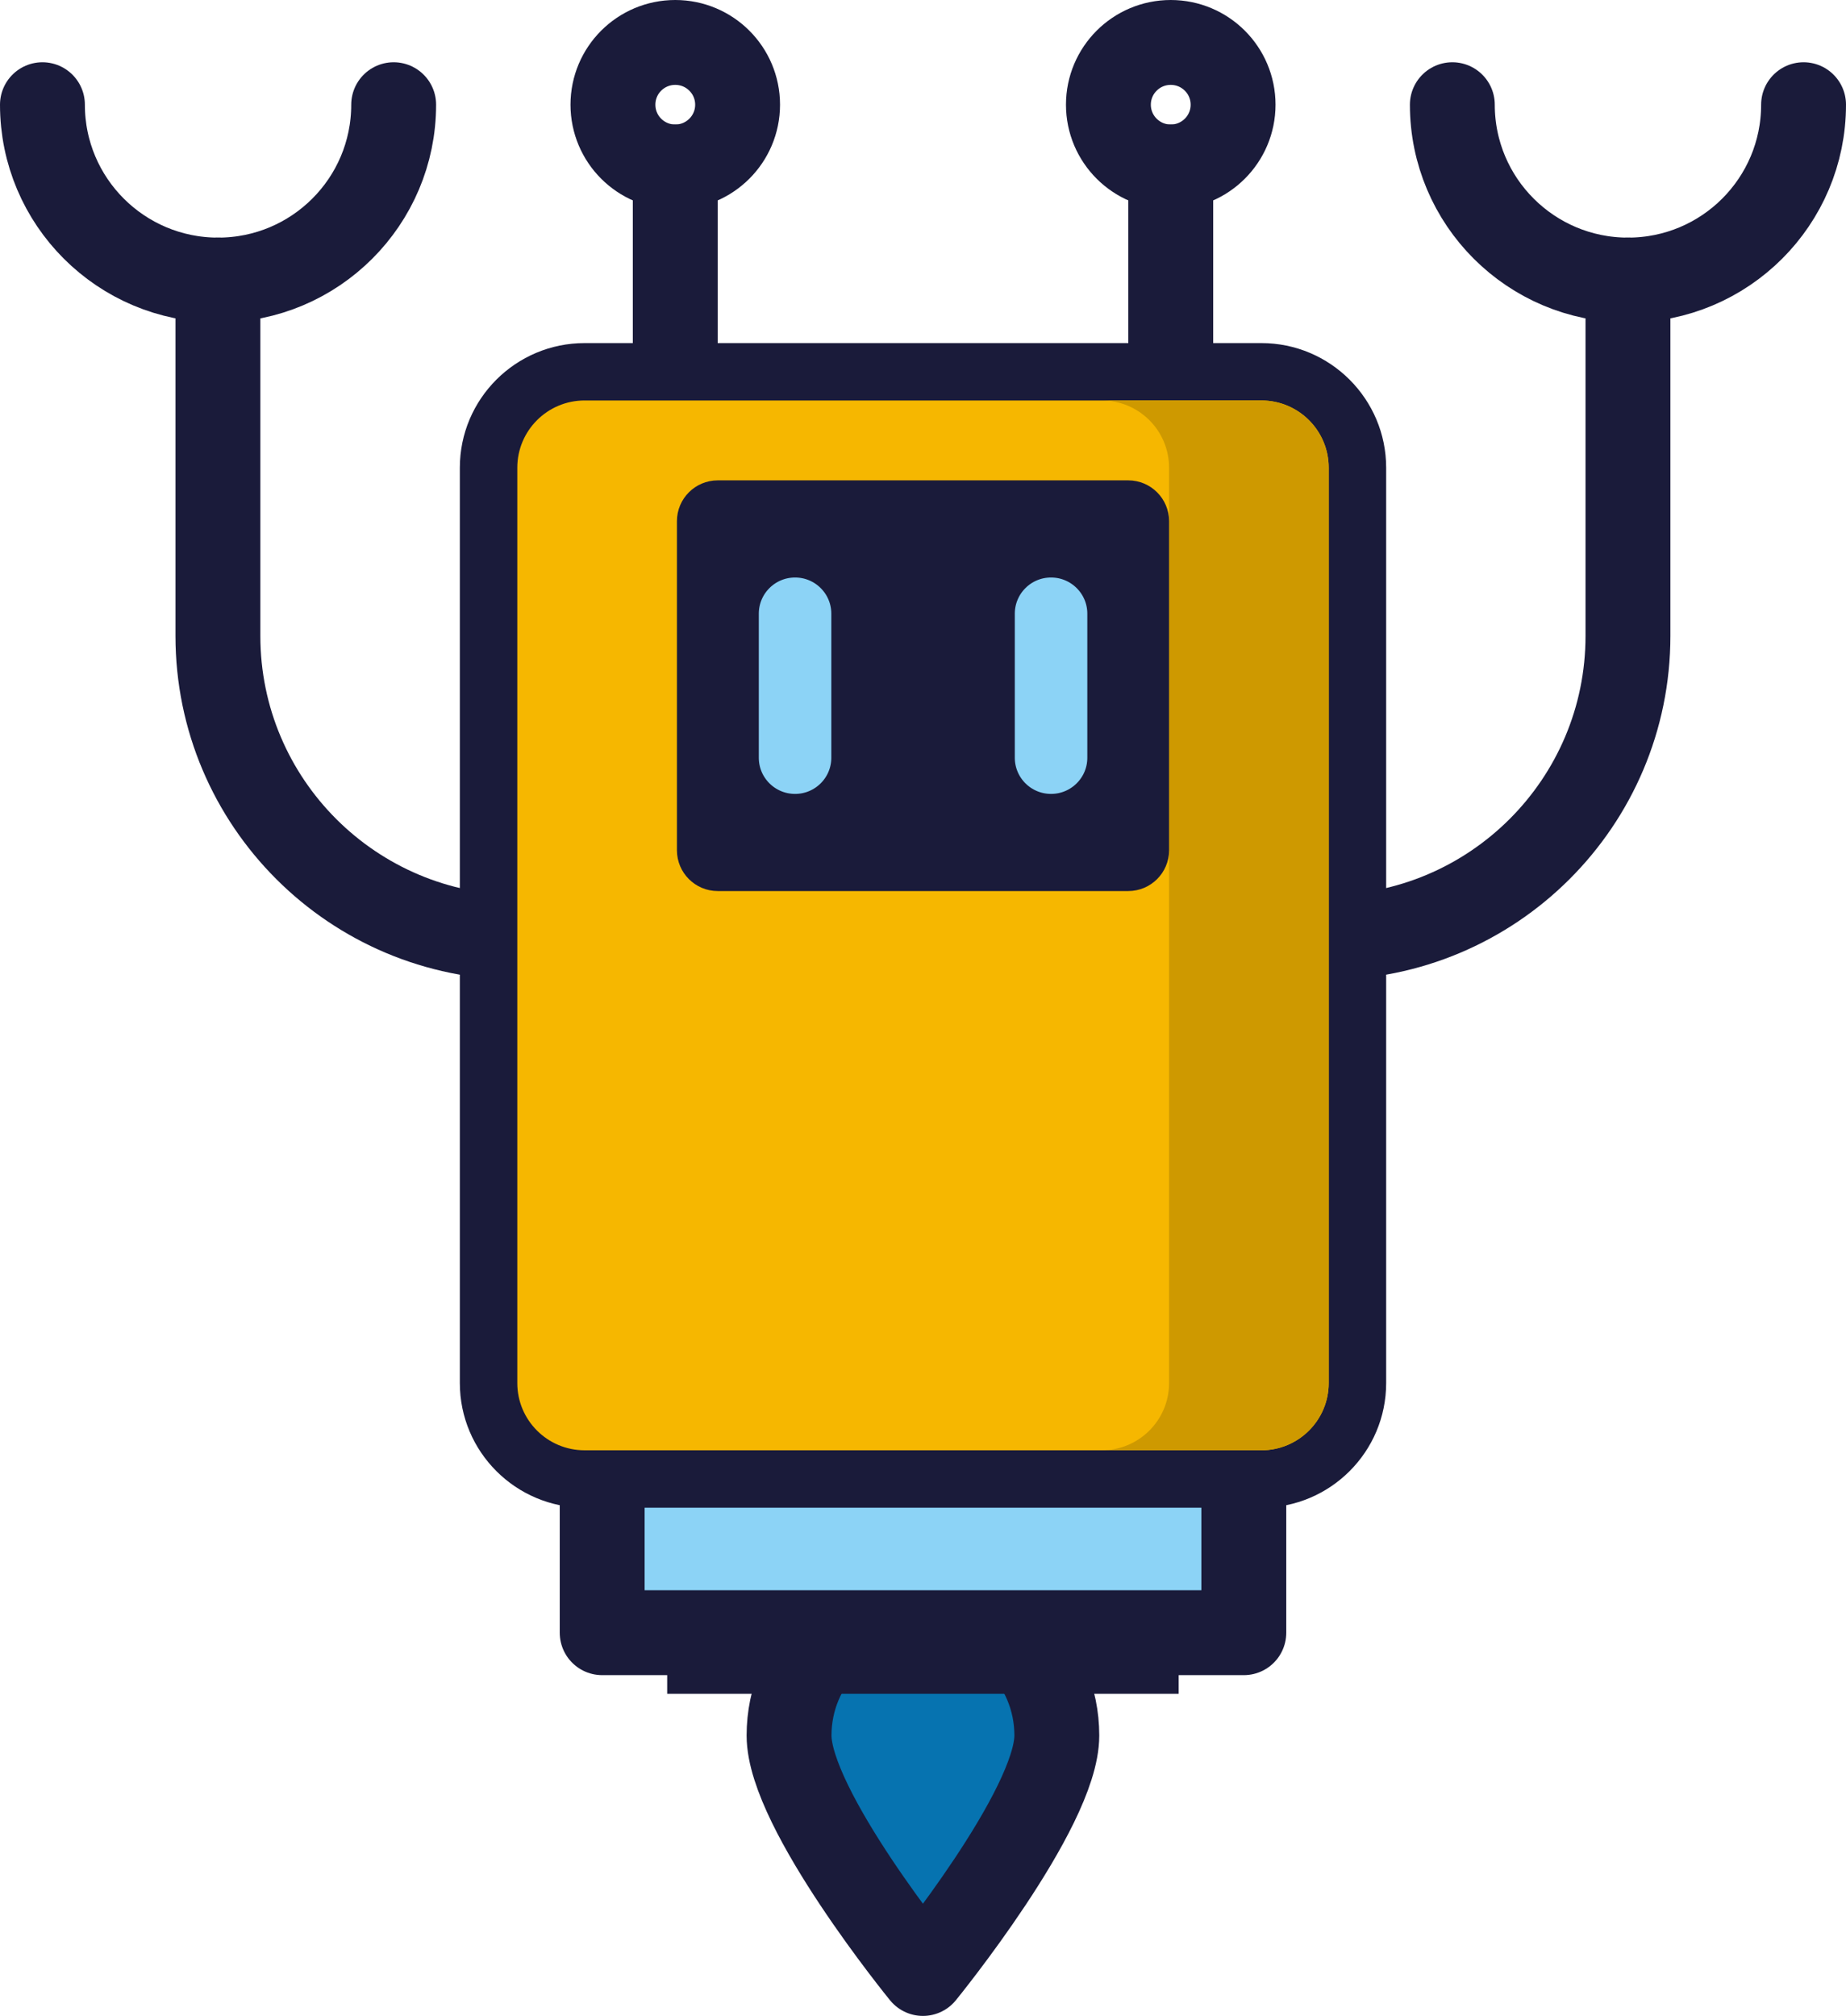 <svg width="87" height="95" viewBox="0 0 87 95" fill="none" xmlns="http://www.w3.org/2000/svg">
<path d="M49.807 81.784C49.807 85.26 43.497 93 43.497 93C43.497 93 37.187 85.266 37.187 81.784C37.187 78.302 40.01 75.483 43.497 75.483C46.984 75.483 49.807 78.302 49.807 81.784Z" fill="#0673B0" stroke="#1A1B3A" stroke-width="4" stroke-miterlimit="10" stroke-linecap="round" stroke-linejoin="round"/>
<path d="M55.55 75.483H31.444V79.82H55.55V75.483Z" fill="#1A1B3A"/>
<path d="M58.62 68.821H28.38V76.941H58.62V68.821Z" fill="#8CD3F6" stroke="#1A1B3A" stroke-width="4" stroke-miterlimit="10" stroke-linecap="round" stroke-linejoin="round"/>
<path d="M31.824 18.872V7.867" stroke="#1A1B3A" stroke-width="4" stroke-miterlimit="10" stroke-linecap="round" stroke-linejoin="round"/>
<path d="M34.762 4.934C34.762 6.554 33.447 7.867 31.824 7.867C30.201 7.867 28.887 6.554 28.887 4.934C28.887 3.313 30.201 2 31.824 2C33.447 2 34.762 3.313 34.762 4.934Z" stroke="#1A1B3A" stroke-width="4" stroke-miterlimit="10" stroke-linecap="round" stroke-linejoin="round"/>
<path d="M55.176 18.872V7.867" stroke="#1A1B3A" stroke-width="4" stroke-miterlimit="10" stroke-linecap="round" stroke-linejoin="round"/>
<path d="M58.114 4.934C58.114 6.554 56.798 7.867 55.176 7.867C53.553 7.867 52.238 6.554 52.238 4.934C52.238 3.313 53.553 2 55.176 2C56.798 2 58.114 3.313 58.114 4.934Z" stroke="#1A1B3A" stroke-width="4" stroke-miterlimit="10" stroke-linecap="round" stroke-linejoin="round"/>
<path d="M76.724 13.198V29.968C76.724 37.817 70.353 44.178 62.493 44.178H24.501C16.641 44.178 10.27 37.817 10.27 29.968V13.198" stroke="#1A1B3A" stroke-width="4" stroke-miterlimit="10" stroke-linecap="round" stroke-linejoin="round"/>
<path d="M18.553 4.934C18.553 9.499 14.849 13.198 10.277 13.198C5.704 13.198 2 9.499 2 4.934" stroke="#1A1B3A" stroke-width="4" stroke-miterlimit="10" stroke-linecap="round" stroke-linejoin="round"/>
<path d="M85 4.934C85 9.499 81.296 13.198 76.724 13.198C72.151 13.198 68.447 9.499 68.447 4.934" stroke="#1A1B3A" stroke-width="4" stroke-miterlimit="10" stroke-linecap="round" stroke-linejoin="round"/>
<path d="M27.553 69.7C25.056 69.7 23.023 67.67 23.023 65.177V22.041C23.023 19.547 25.056 17.523 27.553 17.523H59.447C61.944 17.523 63.971 19.553 63.971 22.041V65.177C63.971 67.67 61.938 69.7 59.447 69.7H27.553Z" fill="#F6B700"/>
<path d="M59.447 18.872C61.196 18.872 62.62 20.288 62.62 22.041V65.177C62.62 66.929 61.196 68.345 59.447 68.345H27.553C25.798 68.345 24.38 66.923 24.38 65.177V22.041C24.38 20.288 25.804 18.872 27.553 18.872H59.447ZM59.447 16.168H27.553C24.308 16.168 21.672 18.8 21.672 22.041V65.177C21.672 68.417 24.308 71.05 27.553 71.05H59.447C62.692 71.05 65.328 68.417 65.328 65.177V22.041C65.328 18.806 62.692 16.168 59.447 16.168Z" fill="#1A1B3A"/>
<path d="M59.447 18.872H51.924C53.674 18.872 55.097 20.288 55.097 22.041V65.177C55.097 66.929 53.674 68.345 51.924 68.345H59.447C61.196 68.345 62.62 66.923 62.62 65.177V22.041C62.62 20.294 61.202 18.872 59.447 18.872Z" fill="#CE9900"/>
<path d="M55.097 40.07C55.097 41.13 54.235 41.991 53.173 41.991H33.827C32.765 41.991 31.903 41.13 31.903 40.07V24.559C31.903 23.499 32.765 22.637 33.827 22.637H53.173C54.235 22.637 55.097 23.499 55.097 24.559V40.07Z" fill="#1A1B3A"/>
<path d="M40.179 35.709C40.179 37.203 38.967 38.413 37.471 38.413C35.974 38.413 34.762 37.203 34.762 35.709V28.92C34.762 27.426 35.974 26.215 37.471 26.215C38.967 26.215 40.179 27.426 40.179 28.92V35.709Z" fill="#8CD3F6" stroke="#1A1B3A" stroke-width="2" stroke-miterlimit="10" stroke-linecap="round" stroke-linejoin="round"/>
<path d="M52.244 35.709C52.244 37.203 51.031 38.413 49.535 38.413C48.039 38.413 46.827 37.203 46.827 35.709V28.92C46.827 27.426 48.039 26.215 49.535 26.215C51.031 26.215 52.244 27.426 52.244 28.92V35.709Z" fill="#8CD3F6" stroke="#1A1B3A" stroke-width="2" stroke-miterlimit="10" stroke-linecap="round" stroke-linejoin="round"/>
</svg>
